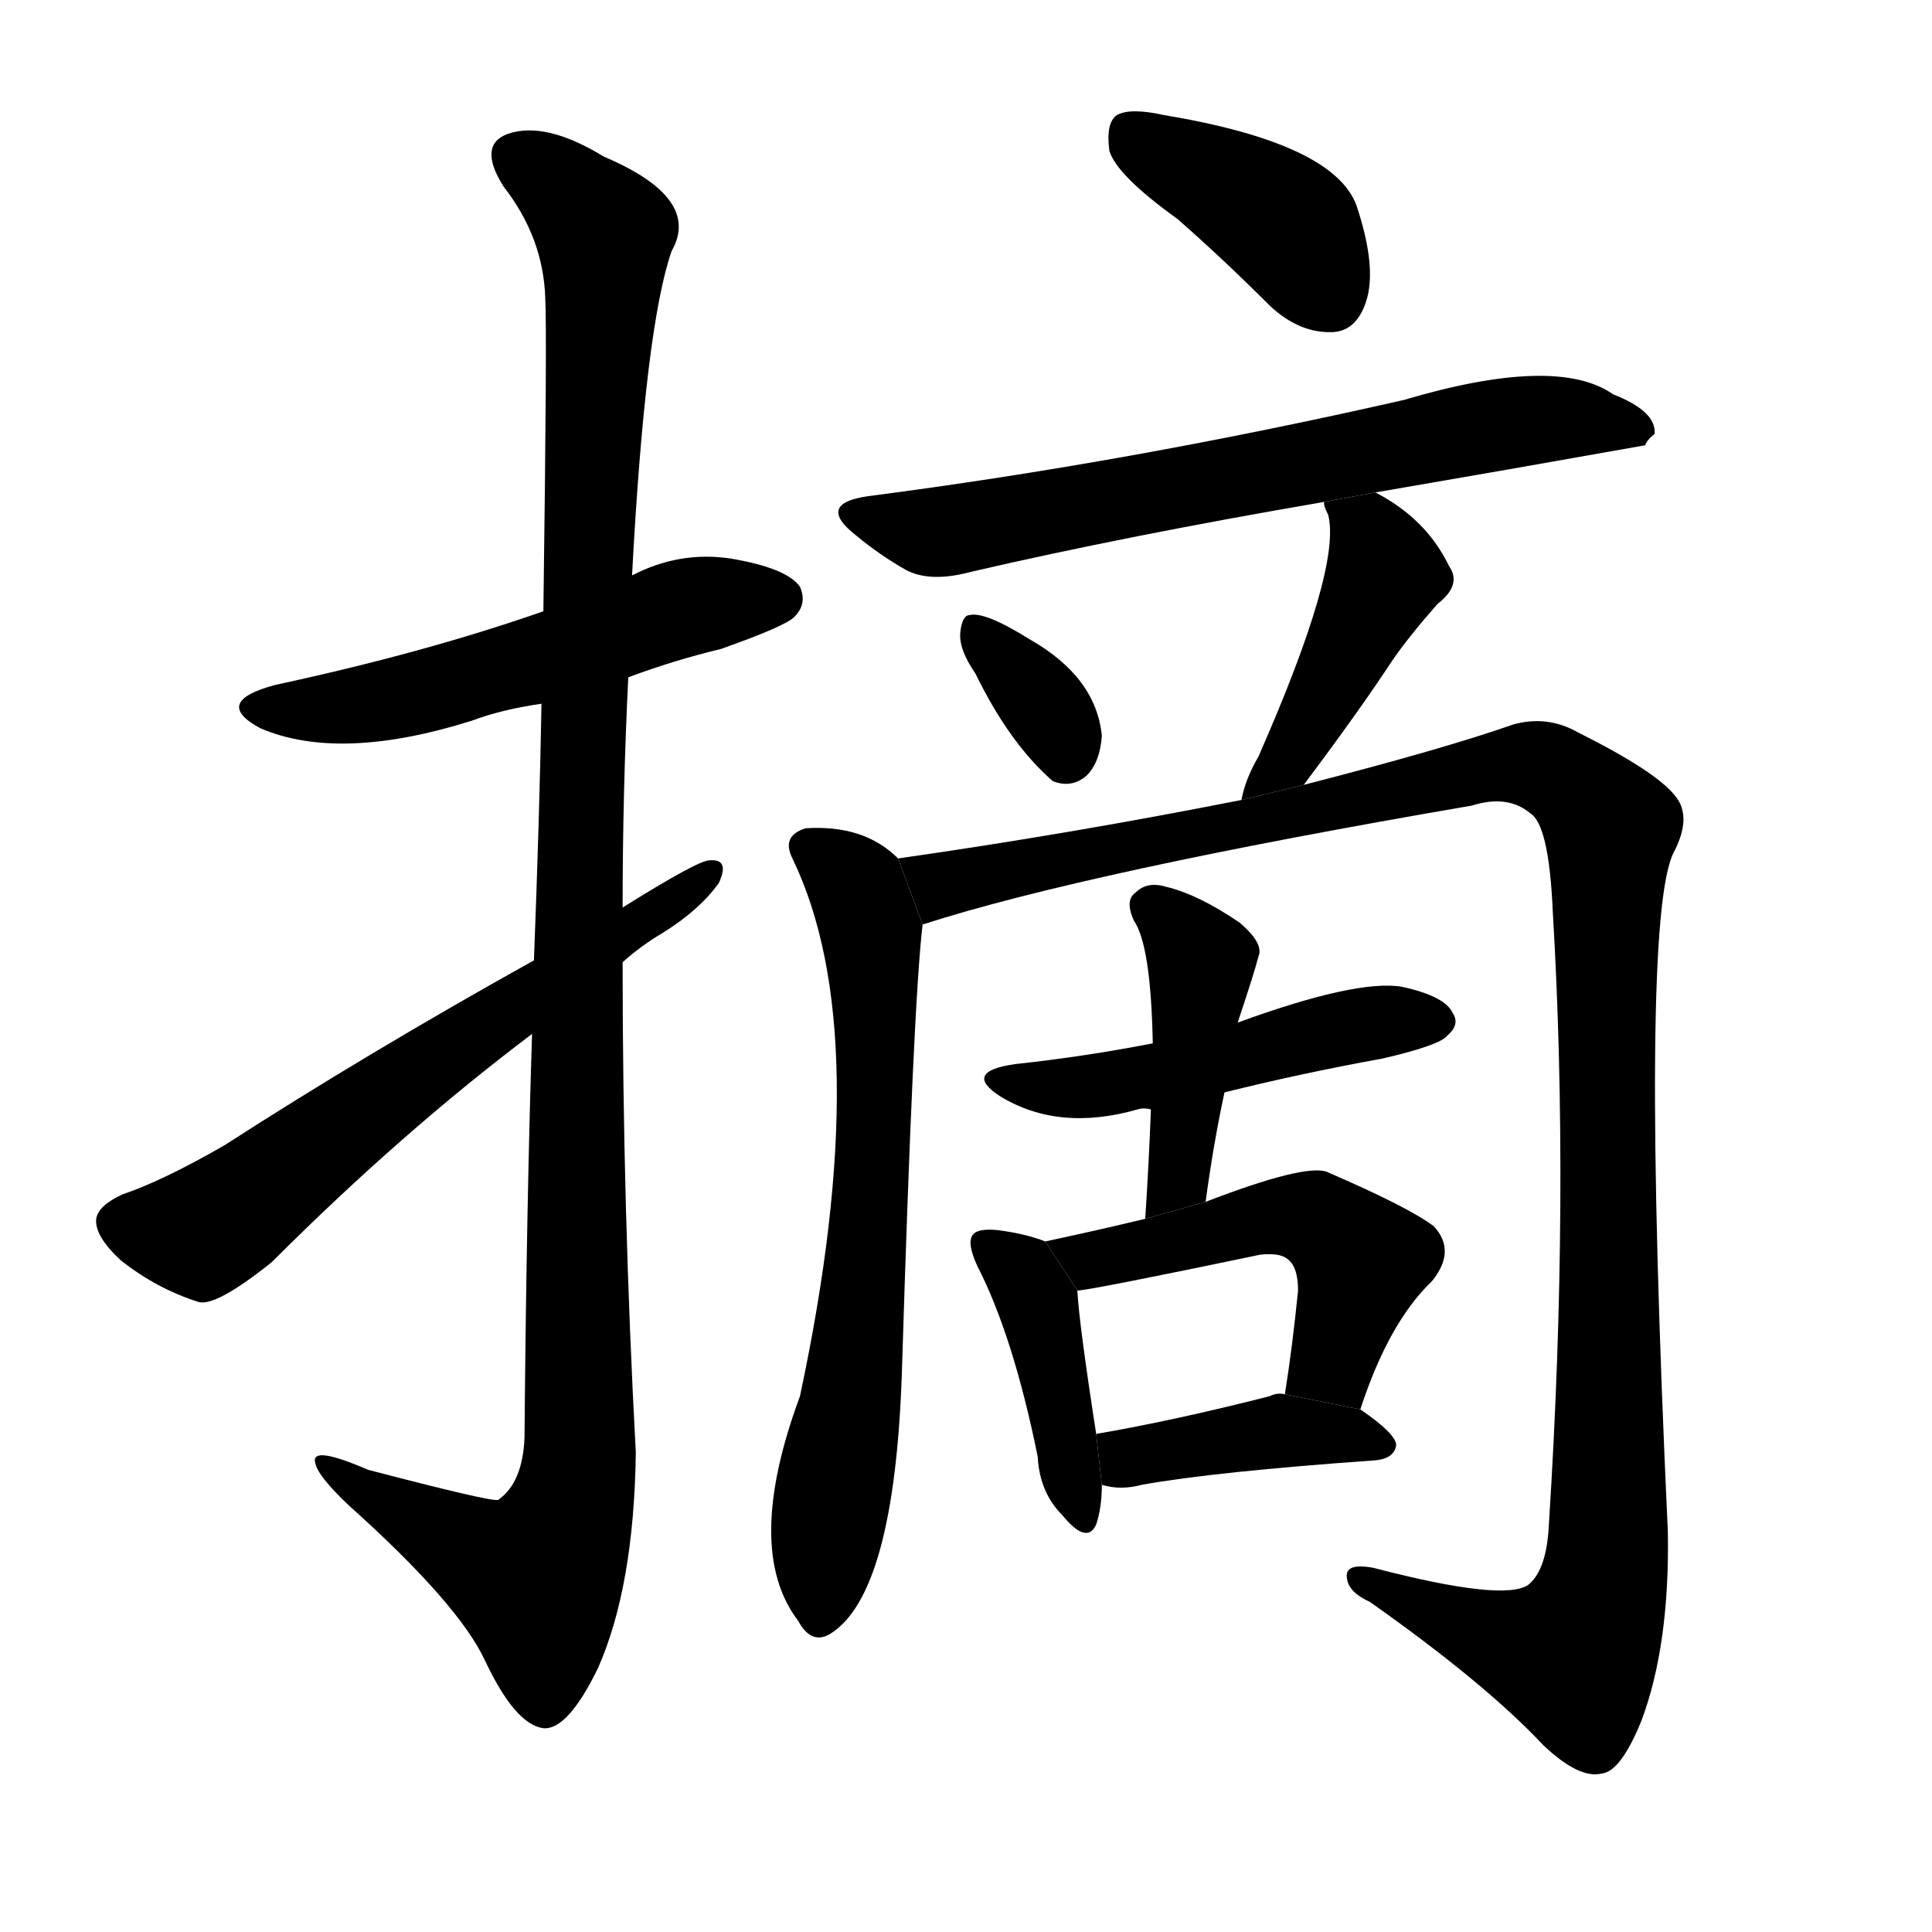 <svg version="1.1" width="64" height="64" viewBox="0 0 1024 1024" xmlns="http://www.w3.org/2000/svg">
<g transform="rotate(0,512,512) scale(1,-1) translate(0,-900)">
        <path d="M 333 541 Q 357 550 382 556 Q 416 568 421 573 Q 428 580 424 589 Q 417 599 387 604 Q 360 608 335 595 L 288 576 Q 225 554 146 537 Q 112 528 138 514 Q 180 496 250 518 Q 266 524 287 527 L 333 541 Z"></path>
        <path d="M 282 352 Q 279 258 278 138 Q 277 114 264 105 Q 260 104 195 121 Q 165 134 167 125 Q 168 118 185 102 Q 243 50 257 20 Q 273 -14 288 -16 Q 301 -17 317 16 Q 336 59 337 130 Q 330 260 330 390 L 330 419 Q 330 480 333 541 L 335 595 Q 342 727 356 767 Q 372 795 320 817 Q 289 836 269 829 Q 253 823 267 801 Q 288 774 289 742 Q 290 724 288 576 L 287 527 Q 286 469 283 391 L 282 352 Z"></path>
        <path d="M 283 391 Q 195 342 119 293 Q 86 274 65 267 Q 52 261 51 254 Q 50 245 64 232 Q 83 217 105 210 Q 114 207 144 231 Q 213 300 282 352 L 330 390 Q 340 399 352 406 Q 371 418 381 432 Q 387 445 376 444 Q 370 444 330 419 L 283 391 Z"></path>
        <path d="M 624 784 Q 648 763 673 738 Q 689 723 707 724 Q 719 725 724 740 Q 730 758 719 791 Q 707 824 617 839 Q 599 843 592 839 Q 586 835 588 820 Q 592 807 624 784 Z"></path>
        <path d="M 729 639 Q 799 651 872 664 Q 873 667 877 670 Q 878 682 855 691 Q 825 712 744 688 Q 599 655 460 637 Q 432 633 454 616 Q 466 606 480 598 Q 493 591 515 597 Q 597 616 702 634 L 729 639 Z"></path>
        <path d="M 517 543 Q 535 506 558 486 Q 568 482 576 489 Q 583 496 584 510 Q 581 541 546 561 Q 522 576 514 574 Q 510 574 509 565 Q 508 556 517 543 Z"></path>
        <path d="M 691 484 Q 721 524 738 550 Q 747 563 762 580 Q 775 590 768 600 Q 756 625 729 639 L 702 634 Q 701 633 704 627 Q 711 599 667 499 Q 660 487 658 476 L 691 484 Z"></path>
        <path d="M 476 445 Q 458 463 427 461 Q 414 457 420 445 Q 465 352 424 160 Q 394 79 423 41 Q 430 28 440 34 Q 474 55 478 172 Q 484 368 489 410 L 476 445 Z"></path>
        <path d="M 489 410 Q 576 438 780 473 Q 799 479 811 469 Q 821 463 823 417 Q 832 266 821 93 Q 820 68 810 60 Q 797 51 728 69 Q 712 72 714 63 Q 715 56 726 51 Q 787 8 818 -25 Q 837 -43 849 -40 Q 859 -39 870 -12 Q 885 28 884 88 Q 869 412 887 448 Q 897 467 888 478 Q 878 491 836 512 Q 820 521 802 516 Q 765 503 691 484 L 658 476 Q 567 458 476 445 L 489 410 Z"></path>
        <path d="M 649 321 Q 689 331 733 339 Q 763 346 767 351 Q 774 357 770 363 Q 766 372 743 377 Q 719 381 656 358 L 611 347 Q 575 340 538 336 Q 510 332 530 319 Q 561 300 603 312 Q 606 313 610 312 L 649 321 Z"></path>
        <path d="M 639 263 Q 643 293 649 321 L 656 358 Q 665 385 667 393 Q 670 400 657 411 Q 635 426 618 430 Q 608 433 602 427 Q 596 423 601 412 Q 610 399 611 347 L 610 312 Q 609 285 607 254 L 639 263 Z"></path>
        <path d="M 554 242 Q 544 246 529 248 Q 519 249 516 246 Q 512 242 518 229 Q 537 192 550 128 Q 551 109 563 97 Q 576 81 581 92 Q 584 101 584 113 L 581 140 Q 572 198 571 216 L 554 242 Z"></path>
        <path d="M 721 153 Q 736 199 759 221 Q 772 237 760 250 Q 747 260 703 279 Q 691 283 639 263 L 607 254 Q 582 248 554 242 L 571 216 Q 577 216 668 235 Q 678 236 682 233 Q 688 229 688 216 Q 685 186 681 161 L 721 153 Z"></path>
        <path d="M 584 113 Q 594 110 605 113 Q 644 120 729 126 Q 739 127 740 134 Q 740 140 721 153 L 681 161 Q 677 162 673 160 Q 622 147 581 140 L 584 113 Z"></path>
</g>
</svg>